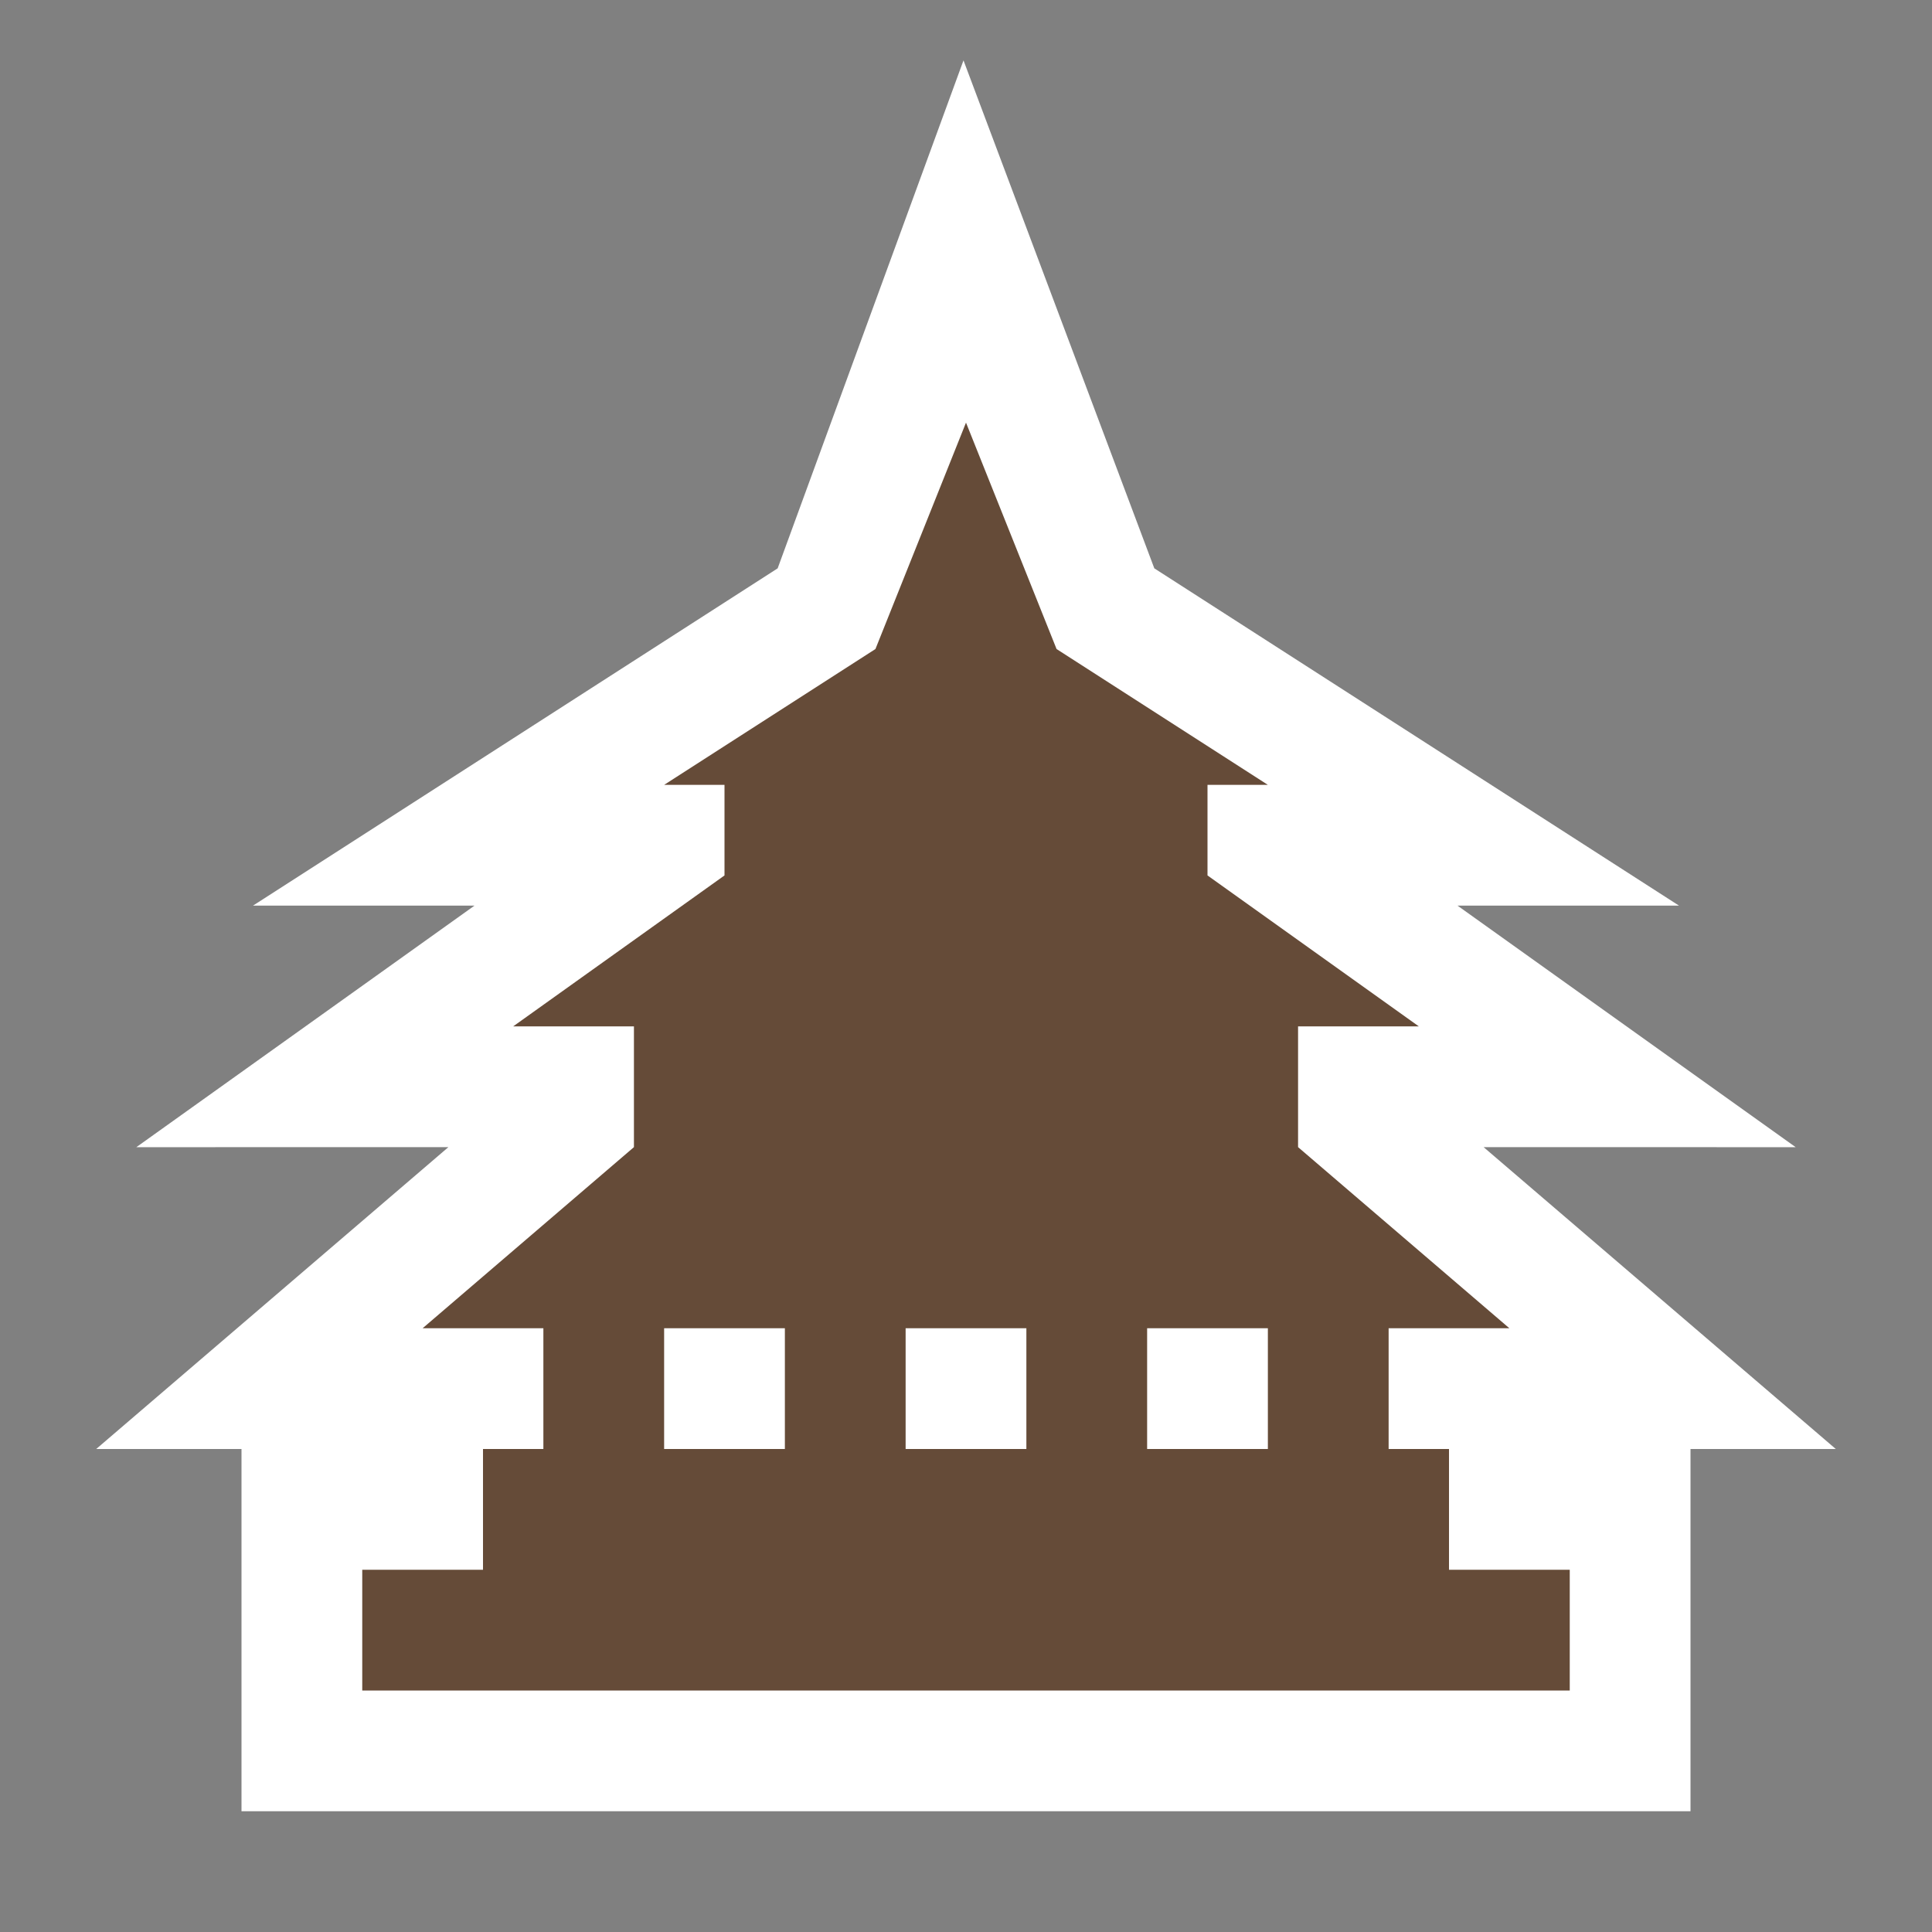 <?xml version="1.0" encoding="utf-8"?>
<!-- Generator: Adobe Illustrator 15.0.2, SVG Export Plug-In . SVG Version: 6.00 Build 0)  -->
<!DOCTYPE svg PUBLIC "-//W3C//DTD SVG 1.1//EN" "http://www.w3.org/Graphics/SVG/1.1/DTD/svg11.dtd">
<svg version="1.1" id="Vrstva_3_kopie" xmlns="http://www.w3.org/2000/svg" xmlns:xlink="http://www.w3.org/1999/xlink" x="0px"
	 y="0px" width="64px" height="64px" viewBox="0 0 64 64" enable-background="new 0 0 64 64" xml:space="preserve">
<rect x="0" y="0" width="64" height="64" fill="#808080" stroke="none"/>
<polygon id="bg" fill="#FFFFFF" points="25.761,18.827 19.837,22.635 8.381,30 15.718,30 14.675,30.745 4.516,38.002 14.854,38 
	11.397,40.963 3.187,48 8,48 8,52 8,56 8,60 12,60 52,60 56,60 56,56 56,52 56,48 60.813,48 52.604,40.963 49.146,38 59.484,38.002 
	49.325,30.745 48.282,30 55.619,30 44.163,22.635 38.238,18.827 31.917,2 "/>
<g>
	<path fill="#654B38" d="M48,48h-2v-4h4l-7-6v-4h4l-7-5v-3h2l-7-4.5L32,14l-3,7.5L22,26h2v3l-7,5h4v4l-7,6h4v4h-2v4h-4v4h40v-4h-4
		V48z M26,48h-4v-4h4V48z M34,48h-4v-4h4V48z M42,48h-4v-4h4V48z"/>
</g>
</svg>
